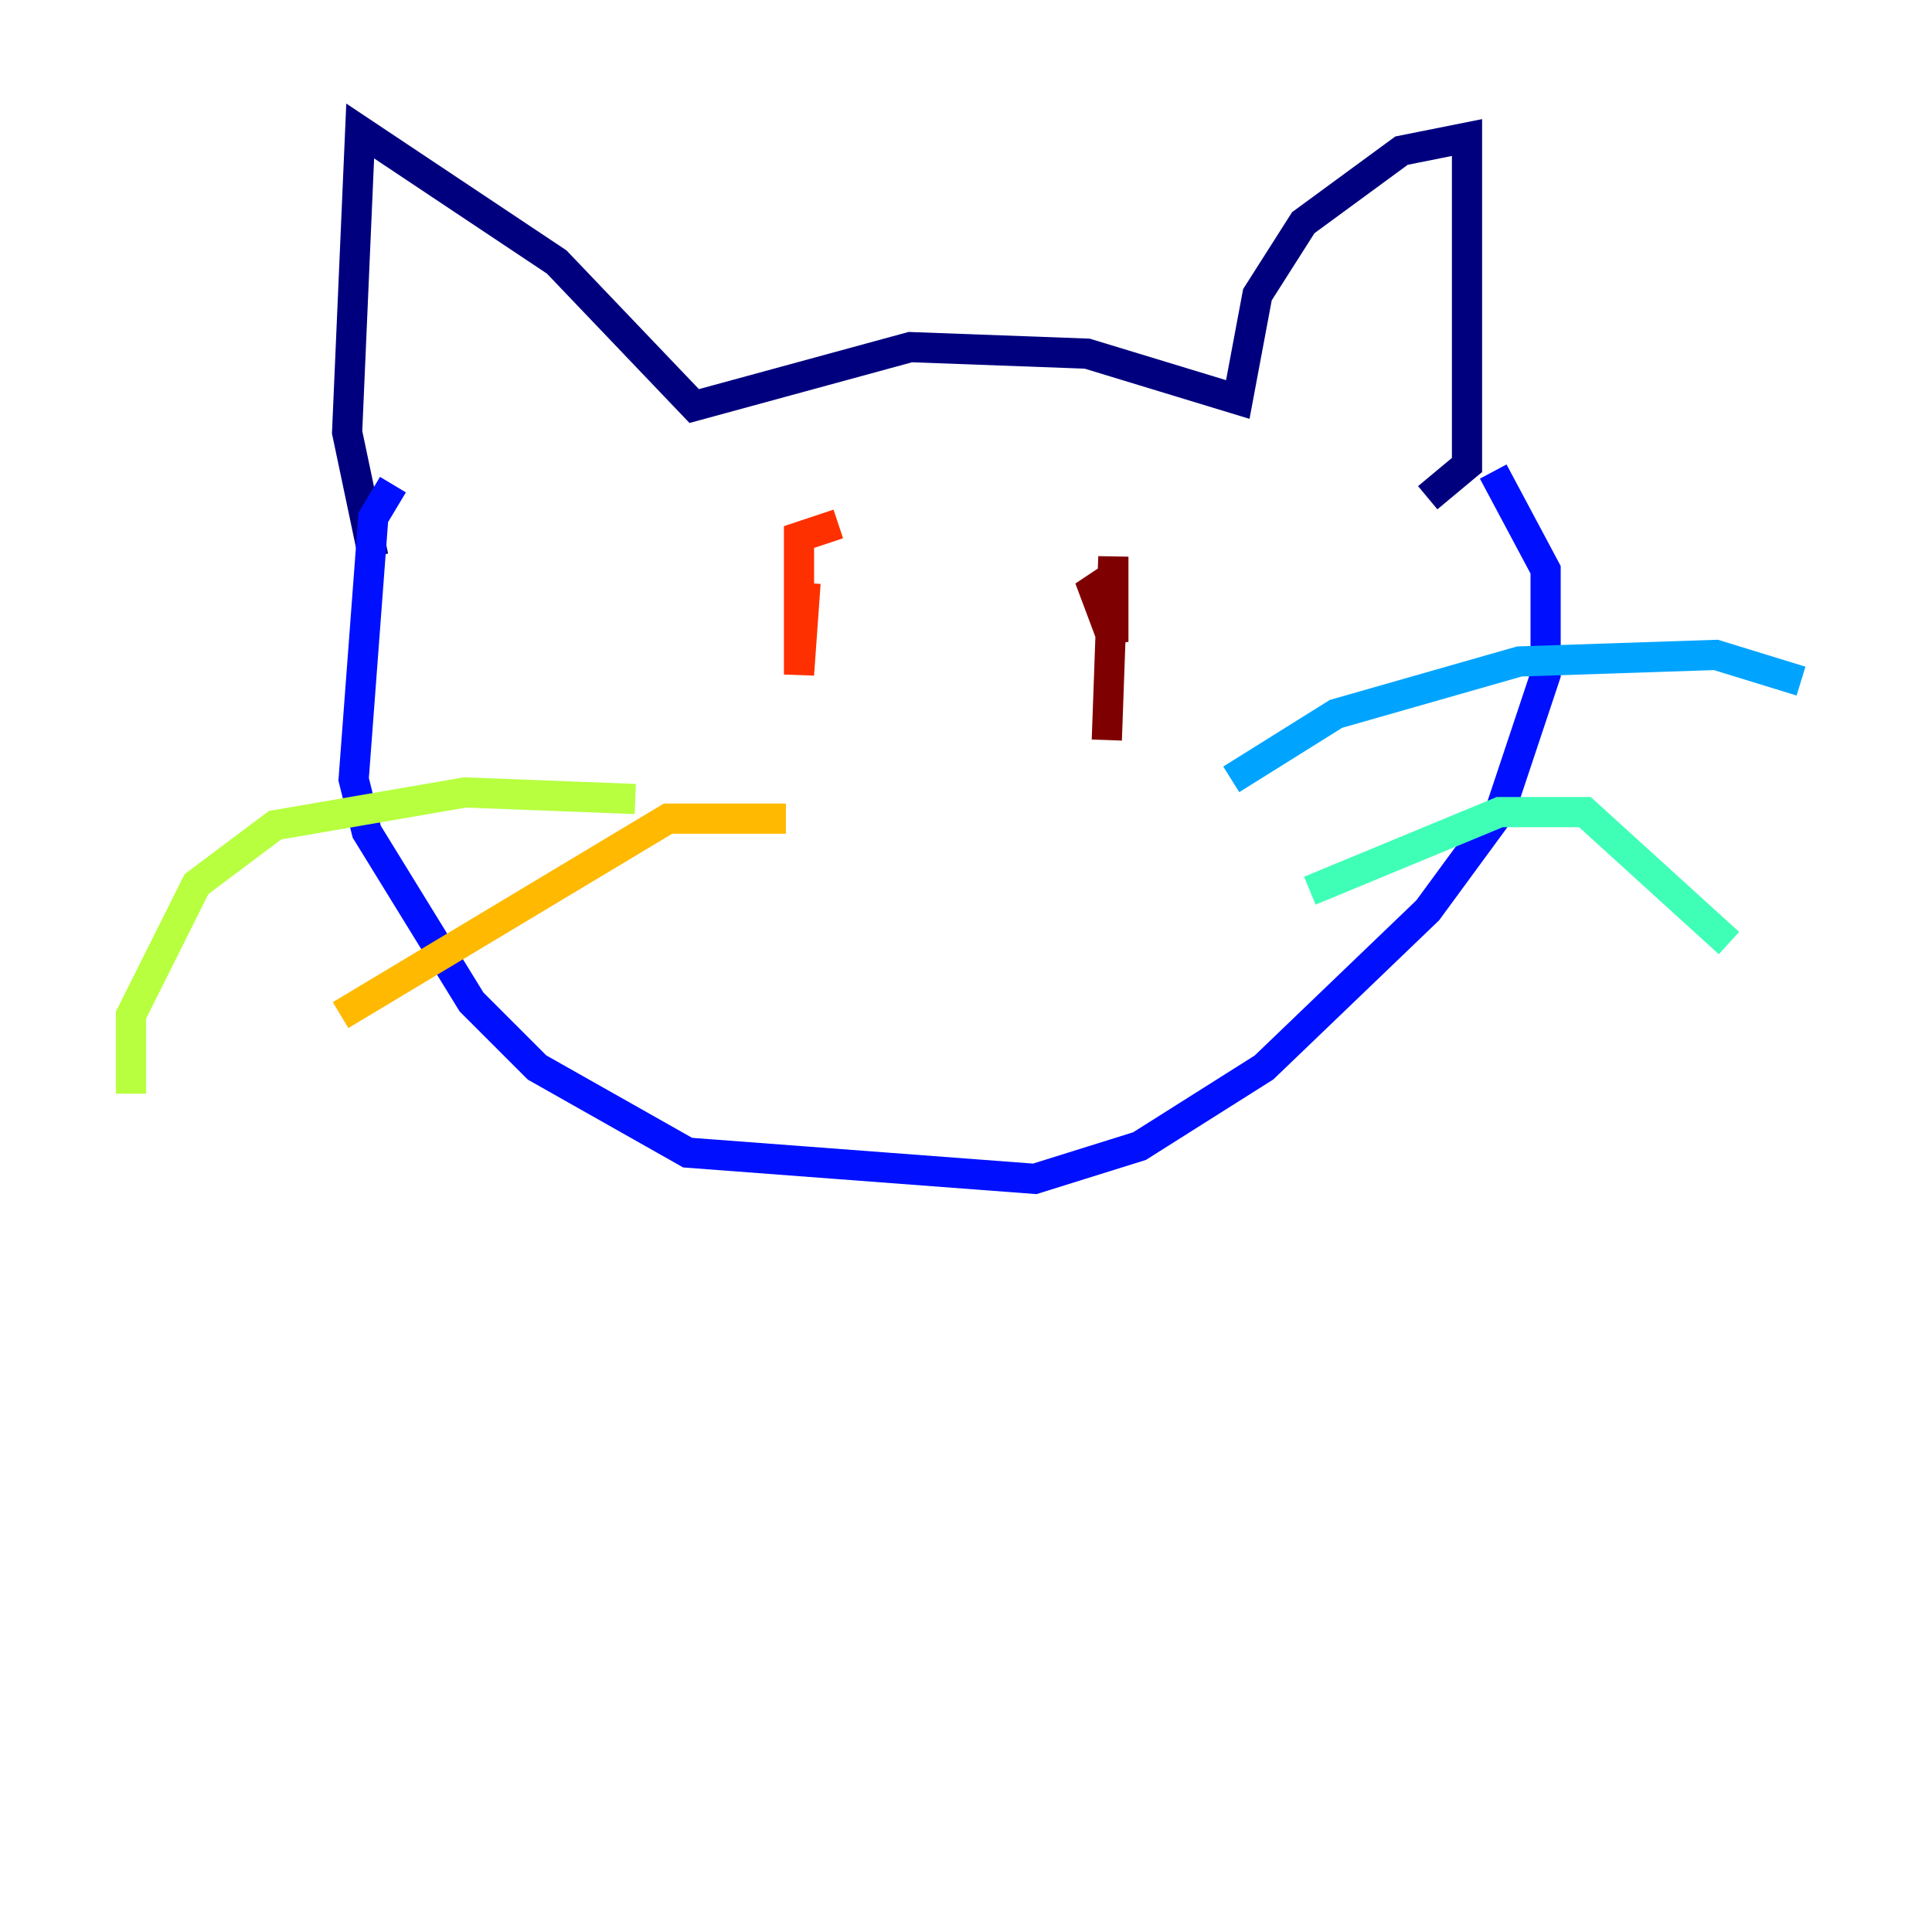<?xml version="1.0" encoding="utf-8" ?>
<svg baseProfile="tiny" height="128" version="1.2" viewBox="0,0,128,128" width="128" xmlns="http://www.w3.org/2000/svg" xmlns:ev="http://www.w3.org/2001/xml-events" xmlns:xlink="http://www.w3.org/1999/xlink"><defs /><polyline fill="none" points="24.732,36.881 22.997,28.637 23.864,8.678 36.881,17.356 45.993,26.902 60.312,22.997 72.027,23.43 82.007,26.468 83.308,19.525 86.346,14.752 92.854,9.98 97.193,9.112 97.193,30.807 94.59,32.976" stroke="#00007f" stroke-width="2" /><polyline fill="none" points="26.034,32.108 24.732,34.278 23.43,51.634 24.298,55.105 31.241,66.386 35.58,70.725 45.559,76.366 68.556,78.102 75.498,75.932 83.742,70.725 94.59,60.312 99.363,53.803 102.4,44.691 102.4,37.749 98.929,31.241" stroke="#0010ff" stroke-width="2" /><polyline fill="none" points="81.573,51.634 88.515,47.295 100.664,43.824 113.681,43.39 119.322,45.125" stroke="#00a4ff" stroke-width="2" /><polyline fill="none" points="86.78,59.01 99.363,53.803 105.003,53.803 114.549,62.481" stroke="#3fffb7" stroke-width="2" /><polyline fill="none" points="42.088,52.936 30.807,52.502 18.224,54.671 13.017,58.576 8.678,67.254 8.678,72.461" stroke="#b7ff3f" stroke-width="2" /><polyline fill="none" points="52.068,54.237 44.258,54.237 22.563,67.254" stroke="#ffb900" stroke-width="2" /><polyline fill="none" points="55.539,34.712 52.936,35.58 52.936,44.691 53.37,38.617" stroke="#ff3000" stroke-width="2" /><polyline fill="none" points="73.763,38.183 72.461,39.051 73.763,42.522 73.763,36.881 73.329,49.031" stroke="#7f0000" stroke-width="2" /></svg>